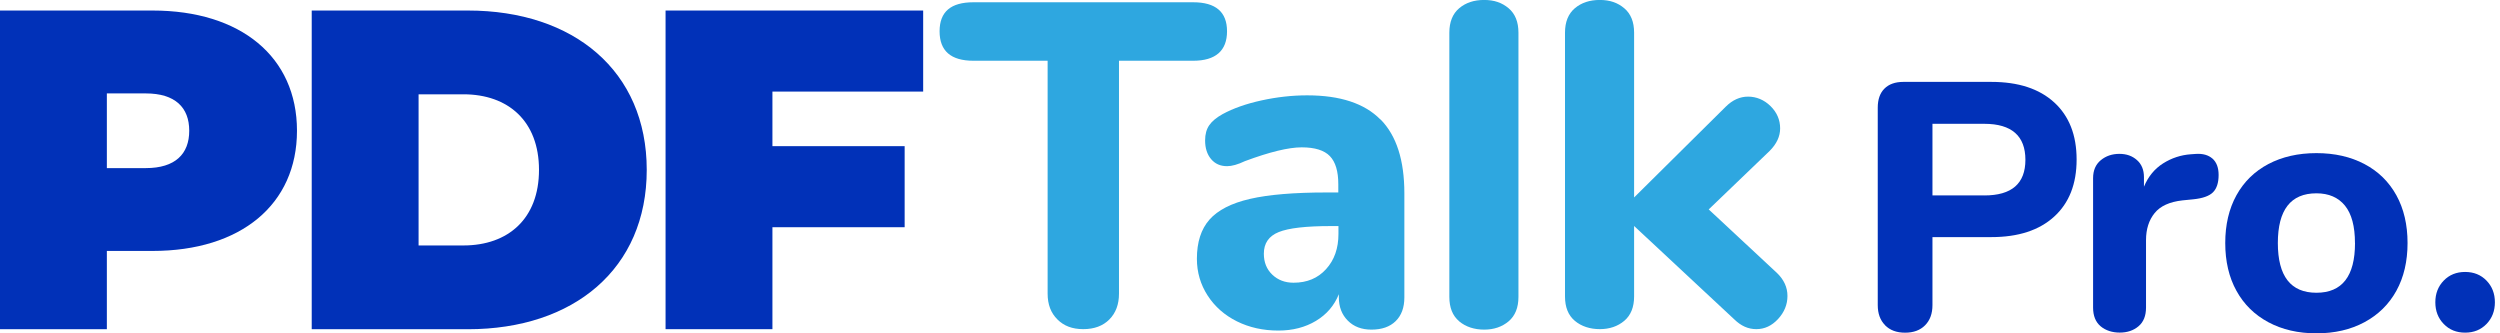 <svg width="240" height="32" viewBox="0 0 240 32" fill="none" xmlns="http://www.w3.org/2000/svg">
<g clipPath="url(#clip0_442_8)">
<path d="M28.51 12.55C28.51 19.63 23.121 24.09 14.646 24.09H10.258V31.606H0V1.011H14.646C23.121 1.011 28.51 5.466 28.51 12.55ZM18.166 12.55C18.166 10.32 16.817 8.968 13.995 8.968H10.258V16.138H13.995C16.822 16.138 18.166 14.78 18.166 12.555V12.55Z" fill="#0131B8"/>
<path d="M29.925 1.011H44.921C55.09 1.011 62.087 6.823 62.087 16.308C62.087 25.794 55.09 31.606 44.921 31.606H29.925V1.011ZM44.487 23.564C48.79 23.564 51.744 20.987 51.744 16.308C51.744 11.63 48.79 9.053 44.487 9.053H40.184V23.564H44.487Z" fill="#0131B8"/>
<path d="M74.153 8.788V14.031H86.846V21.813H74.153V31.601H63.894V1.011H88.624V8.792H74.153V8.788Z" fill="#0131B8"/>
<path d="M101.516 30.667C100.883 30.05 100.572 29.224 100.572 28.19V5.832H93.451C91.281 5.832 90.2 4.887 90.2 3.004C90.2 1.12 91.286 0.218 93.451 0.218H114.544C116.709 0.218 117.795 1.148 117.795 3.004C117.795 4.859 116.709 5.832 114.544 5.832H107.423V28.19C107.423 29.219 107.117 30.045 106.498 30.667C105.885 31.284 105.05 31.597 103.993 31.597C102.936 31.597 102.138 31.288 101.511 30.667H101.516Z" fill="#2EA7E0"/>
<path d="M132.535 11.469C134.06 13.015 134.819 15.378 134.819 18.562V28.55C134.819 29.523 134.541 30.282 133.984 30.828C133.427 31.374 132.649 31.644 131.653 31.644C130.714 31.644 129.959 31.355 129.388 30.78C128.817 30.206 128.529 29.461 128.529 28.55V28.242C128.091 29.333 127.359 30.187 126.331 30.804C125.307 31.421 124.103 31.734 122.726 31.734C121.258 31.734 119.937 31.44 118.748 30.852C117.563 30.263 116.624 29.438 115.935 28.375C115.247 27.312 114.902 26.135 114.902 24.84C114.902 23.25 115.303 21.998 116.11 21.082C116.917 20.171 118.21 19.506 119.998 19.094C121.787 18.681 124.231 18.477 127.336 18.477H128.477V17.68C128.477 16.441 128.208 15.544 127.666 14.985C127.123 14.425 126.222 14.145 124.962 14.145C123.702 14.145 121.886 14.586 119.512 15.469C118.837 15.791 118.266 15.953 117.799 15.953C117.153 15.953 116.643 15.725 116.261 15.269C115.879 14.814 115.69 14.216 115.69 13.48C115.69 12.892 115.822 12.403 116.086 12.024C116.351 11.639 116.775 11.288 117.36 10.961C118.384 10.401 119.64 9.96 121.116 9.637C122.593 9.314 124.051 9.153 125.491 9.153C128.657 9.153 130.997 9.926 132.521 11.473L132.535 11.469ZM127.307 25.831C128.1 24.963 128.492 23.834 128.492 22.453V21.703H127.746C125.373 21.703 123.712 21.893 122.759 22.278C121.805 22.662 121.329 23.355 121.329 24.356C121.329 25.181 121.598 25.851 122.14 26.368C122.683 26.885 123.363 27.141 124.184 27.141C125.472 27.141 126.515 26.709 127.303 25.836L127.307 25.831Z" fill="#2EA7E0"/>
<path d="M140.08 30.842C139.448 30.311 139.137 29.533 139.137 28.498V3.136C139.137 2.107 139.453 1.324 140.08 0.792C140.708 0.261 141.51 -0.005 142.477 -0.005C143.445 -0.005 144.2 0.261 144.827 0.792C145.455 1.324 145.771 2.102 145.771 3.136V28.503C145.771 29.533 145.455 30.316 144.827 30.847C144.195 31.378 143.412 31.644 142.477 31.644C141.543 31.644 140.713 31.378 140.08 30.847V30.842Z" fill="#2EA7E0"/>
<path d="M171.596 28.413C171.596 29.238 171.294 29.974 170.695 30.624C170.095 31.274 169.397 31.597 168.609 31.597C167.821 31.597 167.142 31.288 166.5 30.667L156.874 21.694V28.456C156.874 29.485 156.558 30.268 155.93 30.799C155.298 31.331 154.515 31.597 153.58 31.597C152.646 31.597 151.816 31.331 151.183 30.799C150.551 30.268 150.24 29.49 150.24 28.456V3.136C150.24 2.107 150.556 1.324 151.183 0.792C151.811 0.261 152.613 -0.005 153.58 -0.005C154.548 -0.005 155.303 0.261 155.93 0.792C156.558 1.324 156.874 2.102 156.874 3.136V18.956L165.665 10.249C166.311 9.604 167.028 9.276 167.816 9.276C168.604 9.276 169.355 9.58 169.968 10.183C170.581 10.785 170.893 11.502 170.893 12.327C170.893 13.096 170.558 13.817 169.883 14.491L164.037 20.104L170.586 26.202C171.261 26.852 171.596 27.587 171.596 28.413Z" fill="#2EA7E0"/>
<path d="M180.972 31.222C180.5 30.747 180.264 30.107 180.264 29.291V10.335C180.264 9.547 180.476 8.935 180.906 8.508C181.33 8.081 181.939 7.862 182.722 7.862H191.173C193.754 7.862 195.764 8.517 197.199 9.827C198.633 11.136 199.355 12.963 199.355 15.312C199.355 17.661 198.638 19.488 197.199 20.797C195.764 22.107 193.754 22.762 191.173 22.762H185.516V29.295C185.516 30.107 185.28 30.752 184.808 31.227C184.336 31.701 183.699 31.938 182.887 31.938C182.076 31.938 181.439 31.701 180.967 31.227L180.972 31.222ZM190.499 18.762C193.127 18.762 194.439 17.623 194.439 15.341C194.439 13.058 193.127 11.886 190.499 11.886H185.516V18.757H190.499V18.762Z" fill="#0131B8"/>
<path d="M212.397 15.222C212.789 15.573 212.987 16.095 212.987 16.797C212.987 17.542 212.808 18.097 212.449 18.458C212.091 18.819 211.449 19.046 210.529 19.136L209.519 19.236C208.283 19.374 207.391 19.777 206.844 20.456C206.292 21.134 206.018 22.002 206.018 23.061V29.528C206.018 30.32 205.777 30.918 205.296 31.322C204.815 31.73 204.211 31.929 203.494 31.929C202.776 31.929 202.139 31.725 201.658 31.322C201.177 30.913 200.936 30.316 200.936 29.528V17.106C200.936 16.361 201.181 15.787 201.677 15.378C202.172 14.97 202.767 14.771 203.46 14.771C204.154 14.771 204.697 14.97 205.145 15.364C205.593 15.758 205.82 16.308 205.82 17.006V17.922C206.226 16.954 206.834 16.209 207.655 15.687C208.476 15.17 209.368 14.875 210.331 14.809L210.803 14.776C211.477 14.733 212.011 14.885 212.402 15.231L212.397 15.222Z" fill="#0131B8"/>
<path d="M217.762 30.932C216.437 30.221 215.417 29.22 214.7 27.919C213.983 26.624 213.624 25.091 213.624 23.331C213.624 21.571 213.983 20.043 214.7 18.743C215.417 17.447 216.441 16.446 217.762 15.748C219.088 15.051 220.622 14.7 222.377 14.7C224.133 14.7 225.666 15.051 226.987 15.748C228.313 16.446 229.332 17.447 230.05 18.743C230.767 20.043 231.125 21.571 231.125 23.331C231.125 25.091 230.767 26.619 230.05 27.919C229.332 29.22 228.308 30.221 226.987 30.932C225.661 31.644 224.128 32 222.377 32C220.627 32 219.088 31.644 217.762 30.932ZM226.077 23.331C226.077 21.727 225.756 20.531 225.119 19.744C224.477 18.956 223.566 18.558 222.377 18.558C219.909 18.558 218.673 20.147 218.673 23.331C218.673 26.515 219.909 28.104 222.377 28.104C224.845 28.104 226.081 26.515 226.081 23.331H226.077Z" fill="#0131B8"/>
<path d="M234.598 31.103C234.06 30.548 233.792 29.855 233.792 29.02C233.792 28.185 234.06 27.492 234.598 26.937C235.136 26.382 235.82 26.107 236.651 26.107C237.481 26.107 238.166 26.382 238.704 26.937C239.241 27.492 239.51 28.185 239.51 29.02C239.51 29.855 239.241 30.548 238.704 31.103C238.166 31.658 237.481 31.934 236.651 31.934C235.82 31.934 235.136 31.658 234.598 31.103Z" fill="#0131B8"/>
</g>
<defs>
<clipPath id="clip0_442_8">
<rect width="240" height="32" fill="white"/>
</clipPath>
</defs>
</svg>
